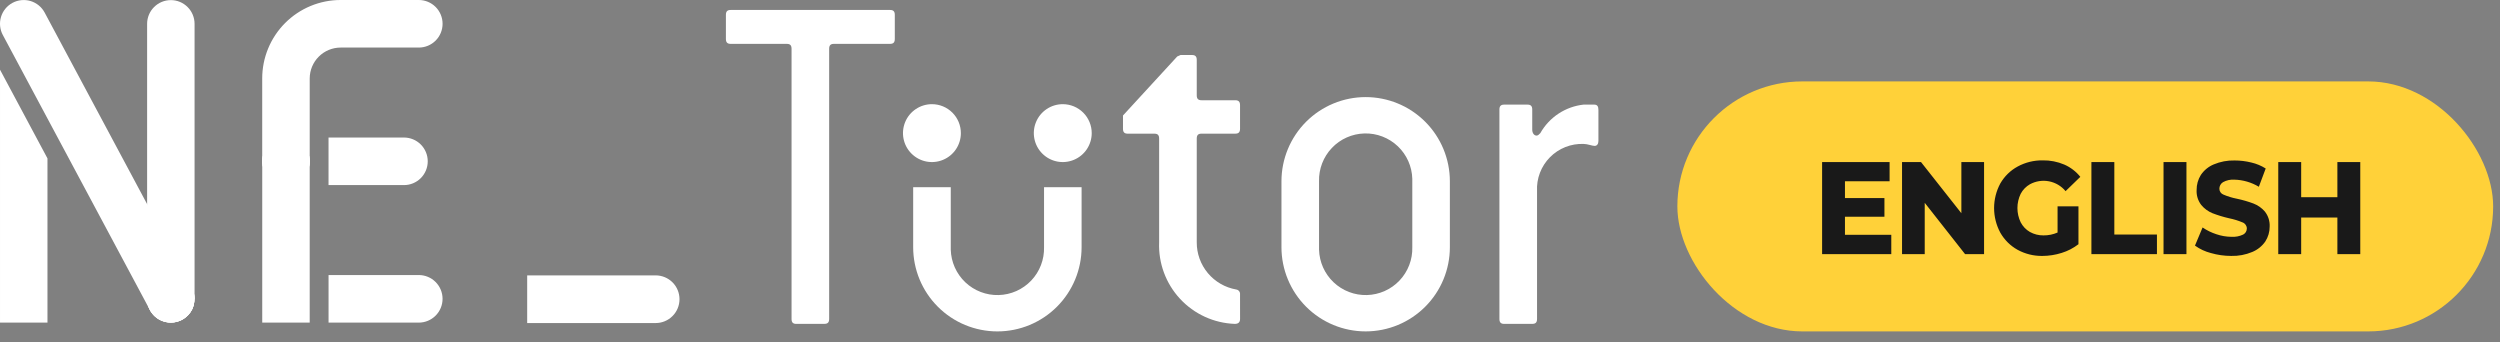 <svg width="190" height="26" viewBox="0 0 190 26" fill="none" xmlns="http://www.w3.org/2000/svg">
<rect x="0" y="0" width="190" height="26" fill="#808080" stroke="none"/>
<path d="M40.066 24.552H49.831C50.311 24.552 50.772 24.361 51.111 24.021C51.451 23.682 51.642 23.221 51.642 22.74C51.642 22.26 51.451 21.799 51.111 21.459C50.772 21.12 50.311 20.929 49.831 20.929H40.066V24.552Z" fill="white"/>
<path d="M14.787 22.712V1.812C14.787 1.334 14.598 0.875 14.259 0.537C13.921 0.198 13.462 0.008 12.984 0.008C12.506 0.008 12.047 0.198 11.709 0.537C11.37 0.875 11.181 1.334 11.181 1.812V22.712C11.18 23.012 11.254 23.306 11.396 23.57L11.422 23.615C11.426 23.623 11.43 23.631 11.435 23.638C11.439 23.645 11.443 23.652 11.447 23.658C11.614 23.931 11.851 24.155 12.133 24.307C12.415 24.458 12.732 24.532 13.052 24.519C13.372 24.507 13.683 24.41 13.953 24.238C14.223 24.065 14.442 23.824 14.588 23.539L14.592 23.529L14.604 23.505L14.614 23.486L14.621 23.469L14.634 23.442V23.433L14.649 23.4C14.67 23.347 14.689 23.293 14.704 23.238C14.704 23.225 14.713 23.212 14.716 23.198L14.726 23.163V23.149L14.732 23.122L14.736 23.096V23.083C14.761 22.964 14.774 22.843 14.774 22.721" fill="white"/>
<path d="M23.537 12.259C23.537 11.781 23.346 11.322 23.008 10.984C22.67 10.646 22.211 10.456 21.733 10.456C21.255 10.456 20.796 10.646 20.458 10.984C20.119 11.322 19.93 11.781 19.93 12.259V24.517H23.537V12.259Z" fill="white"/>
<path d="M14.787 22.712V22.666C14.78 22.383 14.707 22.106 14.573 21.856L11.181 15.513L3.392 0.953C3.28 0.744 3.128 0.56 2.945 0.41C2.762 0.26 2.551 0.148 2.324 0.079C2.097 0.011 1.859 -0.012 1.624 0.012C1.388 0.035 1.159 0.105 0.95 0.217C0.742 0.329 0.557 0.481 0.407 0.664C0.257 0.848 0.145 1.059 0.077 1.286C0.008 1.512 -0.015 1.75 0.009 1.986C0.033 2.222 0.102 2.45 0.214 2.659L11.395 23.564L11.421 23.609C11.424 23.617 11.428 23.625 11.434 23.632C11.437 23.639 11.441 23.646 11.445 23.652C11.486 23.717 11.53 23.779 11.578 23.839C11.616 23.887 11.657 23.932 11.701 23.975C11.713 23.986 11.72 23.997 11.732 24.006C11.778 24.052 11.832 24.093 11.88 24.134L11.903 24.153C11.957 24.193 12.012 24.229 12.069 24.262L12.095 24.277C12.155 24.312 12.218 24.343 12.284 24.369L12.297 24.376C12.515 24.466 12.748 24.512 12.983 24.513C13.149 24.512 13.314 24.488 13.473 24.442L13.514 24.429C13.572 24.411 13.633 24.389 13.693 24.364L13.752 24.336C13.78 24.323 13.806 24.313 13.832 24.298C13.858 24.283 13.87 24.274 13.889 24.263C13.927 24.241 13.963 24.216 13.998 24.193C14.034 24.17 14.072 24.143 14.105 24.115C14.139 24.087 14.169 24.059 14.2 24.031C14.232 24.003 14.265 23.974 14.294 23.942C14.323 23.91 14.354 23.872 14.383 23.837C14.411 23.802 14.434 23.778 14.456 23.746C14.504 23.677 14.548 23.606 14.586 23.531L14.591 23.521L14.604 23.497L14.613 23.478L14.62 23.461L14.633 23.434V23.425L14.648 23.392C14.669 23.339 14.688 23.285 14.704 23.23C14.704 23.217 14.711 23.204 14.716 23.19L14.725 23.155V23.141L14.73 23.114L14.736 23.088V23.075C14.76 22.956 14.773 22.835 14.773 22.713" fill="white"/>
<path d="M3.608 12.039L0.001 5.296V24.517H3.608V12.039Z" fill="white"/>
<path d="M30.701 10.452H24.968V14.067H30.701C31.18 14.067 31.64 13.877 31.979 13.538C32.318 13.199 32.508 12.739 32.508 12.259C32.508 11.78 32.318 11.32 31.979 10.981C31.64 10.642 31.18 10.452 30.701 10.452Z" fill="white"/>
<path d="M31.826 20.903H24.97V24.519H31.826C32.306 24.519 32.766 24.328 33.105 23.989C33.444 23.65 33.635 23.191 33.635 22.711C33.635 22.232 33.444 21.772 33.105 21.433C32.766 21.093 32.306 20.903 31.826 20.903Z" fill="white"/>
<path d="M11.182 15.514V22.714C11.182 23.013 11.256 23.308 11.399 23.571C11.408 23.587 11.415 23.602 11.425 23.617C11.428 23.625 11.432 23.633 11.438 23.64L11.45 23.661C11.49 23.725 11.534 23.788 11.582 23.847C11.598 23.867 11.617 23.885 11.633 23.903C11.649 23.921 11.681 23.96 11.709 23.986L11.735 24.015C11.749 24.03 11.768 24.044 11.784 24.058C11.82 24.09 11.855 24.122 11.893 24.151L11.905 24.161C11.959 24.201 12.015 24.237 12.072 24.27C12.08 24.276 12.088 24.28 12.097 24.284C12.134 24.305 12.173 24.324 12.213 24.341C12.236 24.354 12.261 24.366 12.286 24.377H12.296C12.364 24.405 12.434 24.429 12.505 24.449L12.536 24.458C12.683 24.496 12.834 24.515 12.986 24.515C13.153 24.515 13.318 24.491 13.477 24.446L13.512 24.435C13.575 24.415 13.637 24.393 13.697 24.368L13.754 24.342C13.803 24.32 13.854 24.294 13.896 24.267C13.938 24.24 13.967 24.222 14.002 24.199C14.037 24.176 14.075 24.148 14.11 24.121C14.143 24.094 14.174 24.065 14.204 24.036C14.212 24.03 14.219 24.024 14.226 24.017C14.251 23.995 14.275 23.972 14.3 23.947C14.323 23.922 14.358 23.879 14.386 23.847C14.415 23.815 14.438 23.787 14.46 23.755C14.508 23.687 14.552 23.615 14.591 23.54L14.595 23.531L14.607 23.506L14.617 23.487L14.624 23.471L14.637 23.444V23.434L14.652 23.401C14.674 23.349 14.691 23.294 14.707 23.24C14.707 23.226 14.716 23.213 14.72 23.2V23.195L14.729 23.16V23.147L14.735 23.121L14.739 23.094V23.081C14.764 22.962 14.777 22.841 14.777 22.719V22.673C14.769 22.39 14.696 22.113 14.562 21.863L11.182 15.514Z" fill="white"/>
<g style="mix-blend-mode:color">
<path d="M14.787 22.712C14.786 23.068 14.679 23.415 14.481 23.71C14.282 24.005 14.001 24.235 13.671 24.37C13.342 24.505 12.981 24.54 12.632 24.47C12.283 24.399 11.963 24.227 11.712 23.975C11.461 23.723 11.29 23.402 11.222 23.054C11.153 22.705 11.189 22.343 11.325 22.015C11.462 21.686 11.692 21.405 11.988 21.208C12.284 21.01 12.632 20.905 12.988 20.905C13.466 20.907 13.924 21.098 14.261 21.436C14.598 21.775 14.788 22.234 14.787 22.712Z" fill="white"/>
</g>
<path d="M19.928 12.259V5.966C19.927 5.183 20.081 4.408 20.379 3.685C20.678 2.961 21.116 2.304 21.669 1.75C22.221 1.196 22.878 0.756 23.6 0.456C24.323 0.156 25.098 0.001 25.881 0H31.828C32.308 0 32.768 0.19 33.107 0.529C33.446 0.868 33.636 1.328 33.636 1.808C33.636 2.287 33.446 2.747 33.107 3.086C32.768 3.425 32.308 3.615 31.828 3.615H25.884C25.261 3.617 24.664 3.865 24.225 4.306C23.785 4.746 23.538 5.343 23.538 5.966V12.259C23.538 12.737 23.348 13.196 23.009 13.534C22.671 13.873 22.212 14.062 21.734 14.062C21.256 14.062 20.797 13.873 20.459 13.534C20.12 13.196 19.93 12.737 19.93 12.259" fill="white"/>
<path d="M23.537 12.259C23.535 12.615 23.428 12.962 23.23 13.257C23.031 13.552 22.75 13.782 22.421 13.917C22.091 14.052 21.73 14.087 21.381 14.017C21.032 13.946 20.712 13.774 20.461 13.522C20.21 13.27 20.04 12.95 19.971 12.601C19.902 12.252 19.938 11.89 20.074 11.562C20.211 11.233 20.441 10.952 20.737 10.755C21.033 10.557 21.381 10.452 21.736 10.452C22.215 10.454 22.672 10.645 23.01 10.983C23.347 11.322 23.537 11.781 23.537 12.259Z" fill="white"/>
<g style="mix-blend-mode:color">
<path d="M23.537 12.258C23.535 12.614 23.429 12.961 23.23 13.256C23.032 13.552 22.75 13.781 22.421 13.917C22.092 14.052 21.73 14.087 21.382 14.017C21.033 13.947 20.713 13.775 20.462 13.523C20.21 13.271 20.04 12.95 19.971 12.601C19.902 12.252 19.938 11.89 20.074 11.562C20.21 11.233 20.441 10.952 20.737 10.755C21.033 10.557 21.381 10.452 21.736 10.452C22.214 10.454 22.672 10.645 23.01 10.983C23.347 11.322 23.537 11.78 23.537 12.258Z" fill="white"/>
</g>
<path d="M94.245 24.242C94.245 24.503 94.1 24.615 93.844 24.615C93.059 24.587 92.287 24.404 91.573 24.077C90.859 23.75 90.216 23.285 89.682 22.709C89.148 22.133 88.733 21.457 88.46 20.72C88.188 19.983 88.063 19.2 88.094 18.415V10.532C88.094 10.271 87.987 10.159 87.734 10.159H85.709C85.456 10.159 85.347 10.047 85.347 9.786V8.777L89.469 4.293L89.722 4.181H90.591C90.844 4.181 90.953 4.293 90.953 4.555V7.245C90.953 7.506 91.061 7.618 91.314 7.618H93.88C94.133 7.618 94.243 7.731 94.243 7.991V9.785C94.243 10.046 94.135 10.158 93.88 10.158H91.314C91.061 10.158 90.953 10.27 90.953 10.531V18.415C90.949 19.271 91.248 20.1 91.797 20.757C92.346 21.413 93.109 21.854 93.953 22.002C94.04 22.014 94.12 22.06 94.174 22.13C94.228 22.2 94.253 22.288 94.243 22.376L94.245 24.242Z" fill="white"/>
<path d="M82.971 10.117C82.971 10.552 82.841 10.977 82.6 11.339C82.358 11.701 82.014 11.983 81.612 12.149C81.21 12.316 80.768 12.36 80.341 12.275C79.915 12.19 79.522 11.98 79.215 11.672C78.907 11.365 78.698 10.973 78.613 10.546C78.528 10.119 78.571 9.677 78.738 9.275C78.904 8.873 79.186 8.529 79.548 8.288C79.91 8.046 80.335 7.917 80.77 7.917C81.059 7.917 81.346 7.974 81.612 8.084C81.879 8.195 82.122 8.357 82.326 8.561C82.53 8.766 82.692 9.008 82.803 9.275C82.914 9.542 82.971 9.828 82.971 10.117Z" fill="white"/>
<path d="M73.026 10.117C73.026 10.552 72.897 10.977 72.656 11.339C72.414 11.701 72.07 11.983 71.668 12.149C71.266 12.316 70.824 12.36 70.397 12.275C69.971 12.19 69.579 11.98 69.271 11.672C68.963 11.365 68.754 10.973 68.669 10.546C68.584 10.119 68.627 9.677 68.794 9.275C68.96 8.873 69.242 8.529 69.604 8.288C69.966 8.046 70.391 7.917 70.826 7.917C71.115 7.917 71.401 7.974 71.668 8.084C71.935 8.195 72.178 8.357 72.382 8.561C72.586 8.766 72.748 9.008 72.859 9.275C72.969 9.542 73.026 9.828 73.026 10.117Z" fill="white"/>
<path d="M79.347 14.225V18.787C79.359 19.252 79.279 19.716 79.112 20.15C78.946 20.585 78.695 20.983 78.375 21.32C78.054 21.658 77.67 21.929 77.245 22.119C76.82 22.308 76.361 22.412 75.896 22.424C75.431 22.437 74.967 22.357 74.533 22.19C74.098 22.024 73.7 21.773 73.363 21.453C73.025 21.132 72.754 20.748 72.564 20.323C72.375 19.898 72.271 19.439 72.258 18.974V14.225H69.401V18.787C69.401 20.484 70.076 22.112 71.276 23.312C72.476 24.513 74.104 25.187 75.802 25.187C77.499 25.187 79.127 24.513 80.327 23.312C81.527 22.112 82.201 20.484 82.201 18.787V14.225H79.347Z" fill="white"/>
<path d="M107.335 13.593C107.311 12.653 106.914 11.761 106.232 11.114C105.55 10.467 104.638 10.117 103.698 10.142C102.759 10.167 101.867 10.564 101.22 11.246C100.573 11.928 100.223 12.839 100.247 13.779V18.974C100.272 19.914 100.67 20.805 101.352 21.452C102.034 22.099 102.946 22.449 103.885 22.424C104.825 22.399 105.717 22.002 106.364 21.319C107.011 20.637 107.36 19.726 107.335 18.786V13.593ZM97.391 13.779C97.391 12.082 98.065 10.454 99.265 9.253C100.465 8.053 102.093 7.379 103.79 7.379C105.488 7.379 107.116 8.053 108.316 9.253C109.516 10.454 110.19 12.082 110.19 13.779V18.786C110.19 20.483 109.516 22.111 108.316 23.311C107.116 24.512 105.488 25.186 103.79 25.186C102.093 25.186 100.465 24.512 99.265 23.311C98.065 22.111 97.391 20.483 97.391 18.786V13.779Z" fill="white"/>
<path d="M114.317 24.615C114.065 24.615 113.956 24.503 113.956 24.242V8.324C113.956 8.064 114.065 7.951 114.317 7.951H116.089C116.342 7.951 116.45 8.064 116.45 8.324V9.856C116.45 10.117 116.595 10.305 116.776 10.305C116.884 10.305 116.957 10.231 117.065 10.117C117.402 9.521 117.876 9.013 118.448 8.636C119.02 8.259 119.674 8.024 120.354 7.95H121.154C121.407 7.95 121.48 8.099 121.48 8.361V10.715C121.48 10.939 121.372 11.089 121.19 11.089C121.008 11.089 120.647 10.939 120.358 10.939C119.884 10.92 119.412 11.001 118.97 11.175C118.529 11.35 118.129 11.614 117.796 11.952C117.462 12.289 117.203 12.693 117.034 13.136C116.865 13.579 116.791 14.053 116.815 14.527V24.241C116.815 24.502 116.707 24.614 116.453 24.614L114.317 24.615Z" fill="white"/>
<path d="M60.52 24.616C60.267 24.616 60.158 24.504 60.158 24.243V3.707C60.158 3.446 60.05 3.334 59.797 3.334H55.531C55.278 3.334 55.169 3.222 55.169 2.96V1.13C55.169 0.869 55.276 0.757 55.531 0.757H67.644C67.897 0.757 68.005 0.869 68.005 1.13V2.96C68.005 3.222 67.897 3.334 67.644 3.334H63.377C63.124 3.334 63.016 3.446 63.016 3.707V24.24C63.016 24.501 62.908 24.613 62.654 24.613L60.52 24.616Z" fill="white"/>
<rect x="127.48" y="6.187" width="62" height="19" rx="9.5" fill="#FFD139"/>
<path d="M167.396 17.287L166.818 18.666C167.183 18.929 167.594 19.121 168.029 19.232C168.53 19.377 169.049 19.45 169.57 19.45C170.119 19.465 170.664 19.363 171.17 19.15C171.572 18.985 171.917 18.708 172.164 18.351C172.381 18.015 172.496 17.623 172.494 17.223C172.515 16.811 172.386 16.406 172.133 16.081C171.899 15.808 171.601 15.598 171.266 15.469C170.853 15.315 170.431 15.193 170 15.102C169.654 15.035 169.315 14.932 168.99 14.794C168.898 14.761 168.817 14.7 168.76 14.62C168.703 14.54 168.672 14.444 168.672 14.346C168.67 14.246 168.696 14.147 168.744 14.06C168.792 13.972 168.862 13.898 168.947 13.846C169.211 13.699 169.512 13.633 169.812 13.654C170.468 13.67 171.109 13.857 171.672 14.194L172.193 12.806C171.858 12.595 171.491 12.442 171.105 12.352C170.689 12.248 170.26 12.195 169.83 12.196C169.285 12.181 168.744 12.284 168.242 12.496C167.845 12.662 167.504 12.941 167.264 13.297C167.05 13.639 166.94 14.034 166.943 14.438C166.92 14.85 167.045 15.256 167.299 15.582C167.527 15.856 167.82 16.07 168.15 16.205C168.561 16.363 168.983 16.491 169.412 16.589C169.764 16.66 170.109 16.765 170.439 16.905C170.534 16.94 170.614 17.003 170.672 17.086C170.729 17.169 170.76 17.267 170.76 17.367C170.759 17.463 170.733 17.556 170.684 17.638C170.634 17.719 170.563 17.785 170.479 17.828C170.201 17.959 169.894 18.017 169.588 17.998C169.196 17.994 168.808 17.927 168.438 17.799C168.068 17.679 167.716 17.506 167.395 17.287H167.396ZM155.248 12.188C154.585 12.178 153.931 12.338 153.348 12.653C152.795 12.951 152.339 13.397 152.025 13.941C151.714 14.516 151.551 15.16 151.551 15.813C151.551 16.467 151.714 17.111 152.025 17.686C152.335 18.231 152.788 18.681 153.336 18.985C153.911 19.299 154.558 19.459 155.213 19.451C155.712 19.45 156.208 19.373 156.684 19.222C157.147 19.081 157.58 18.856 157.963 18.56V15.683H156.375V17.672C156.04 17.819 155.678 17.893 155.312 17.89C154.948 17.896 154.589 17.806 154.271 17.628C153.973 17.456 153.731 17.202 153.572 16.896C153.409 16.558 153.324 16.188 153.324 15.812C153.324 15.437 153.409 15.067 153.572 14.729C153.733 14.424 153.978 14.172 154.277 14.002C154.72 13.763 155.231 13.684 155.725 13.78C156.218 13.876 156.664 14.14 156.984 14.527L158.104 13.44C157.78 13.035 157.361 12.715 156.887 12.508C156.368 12.287 155.809 12.178 155.246 12.188H155.248ZM146.281 15.416L149.348 19.316H150.789V12.316H149.064V16.204L145.996 12.316H144.555V19.316H146.279V15.416H146.281ZM174.889 16.535H177.641V19.316H179.381V12.316H177.641V14.985H174.889V12.316H173.148V19.316H174.889V16.535ZM164.428 12.316V19.316H166.17V12.316H164.428ZM158.947 12.316V19.316H163.928V17.823H160.689V12.316H158.947ZM138.48 12.316V19.316H143.738V17.845H140.217V16.474H143.217V15.055H140.217V13.775H143.609V12.316H138.48Z" fill="#191919"/>
</svg>
